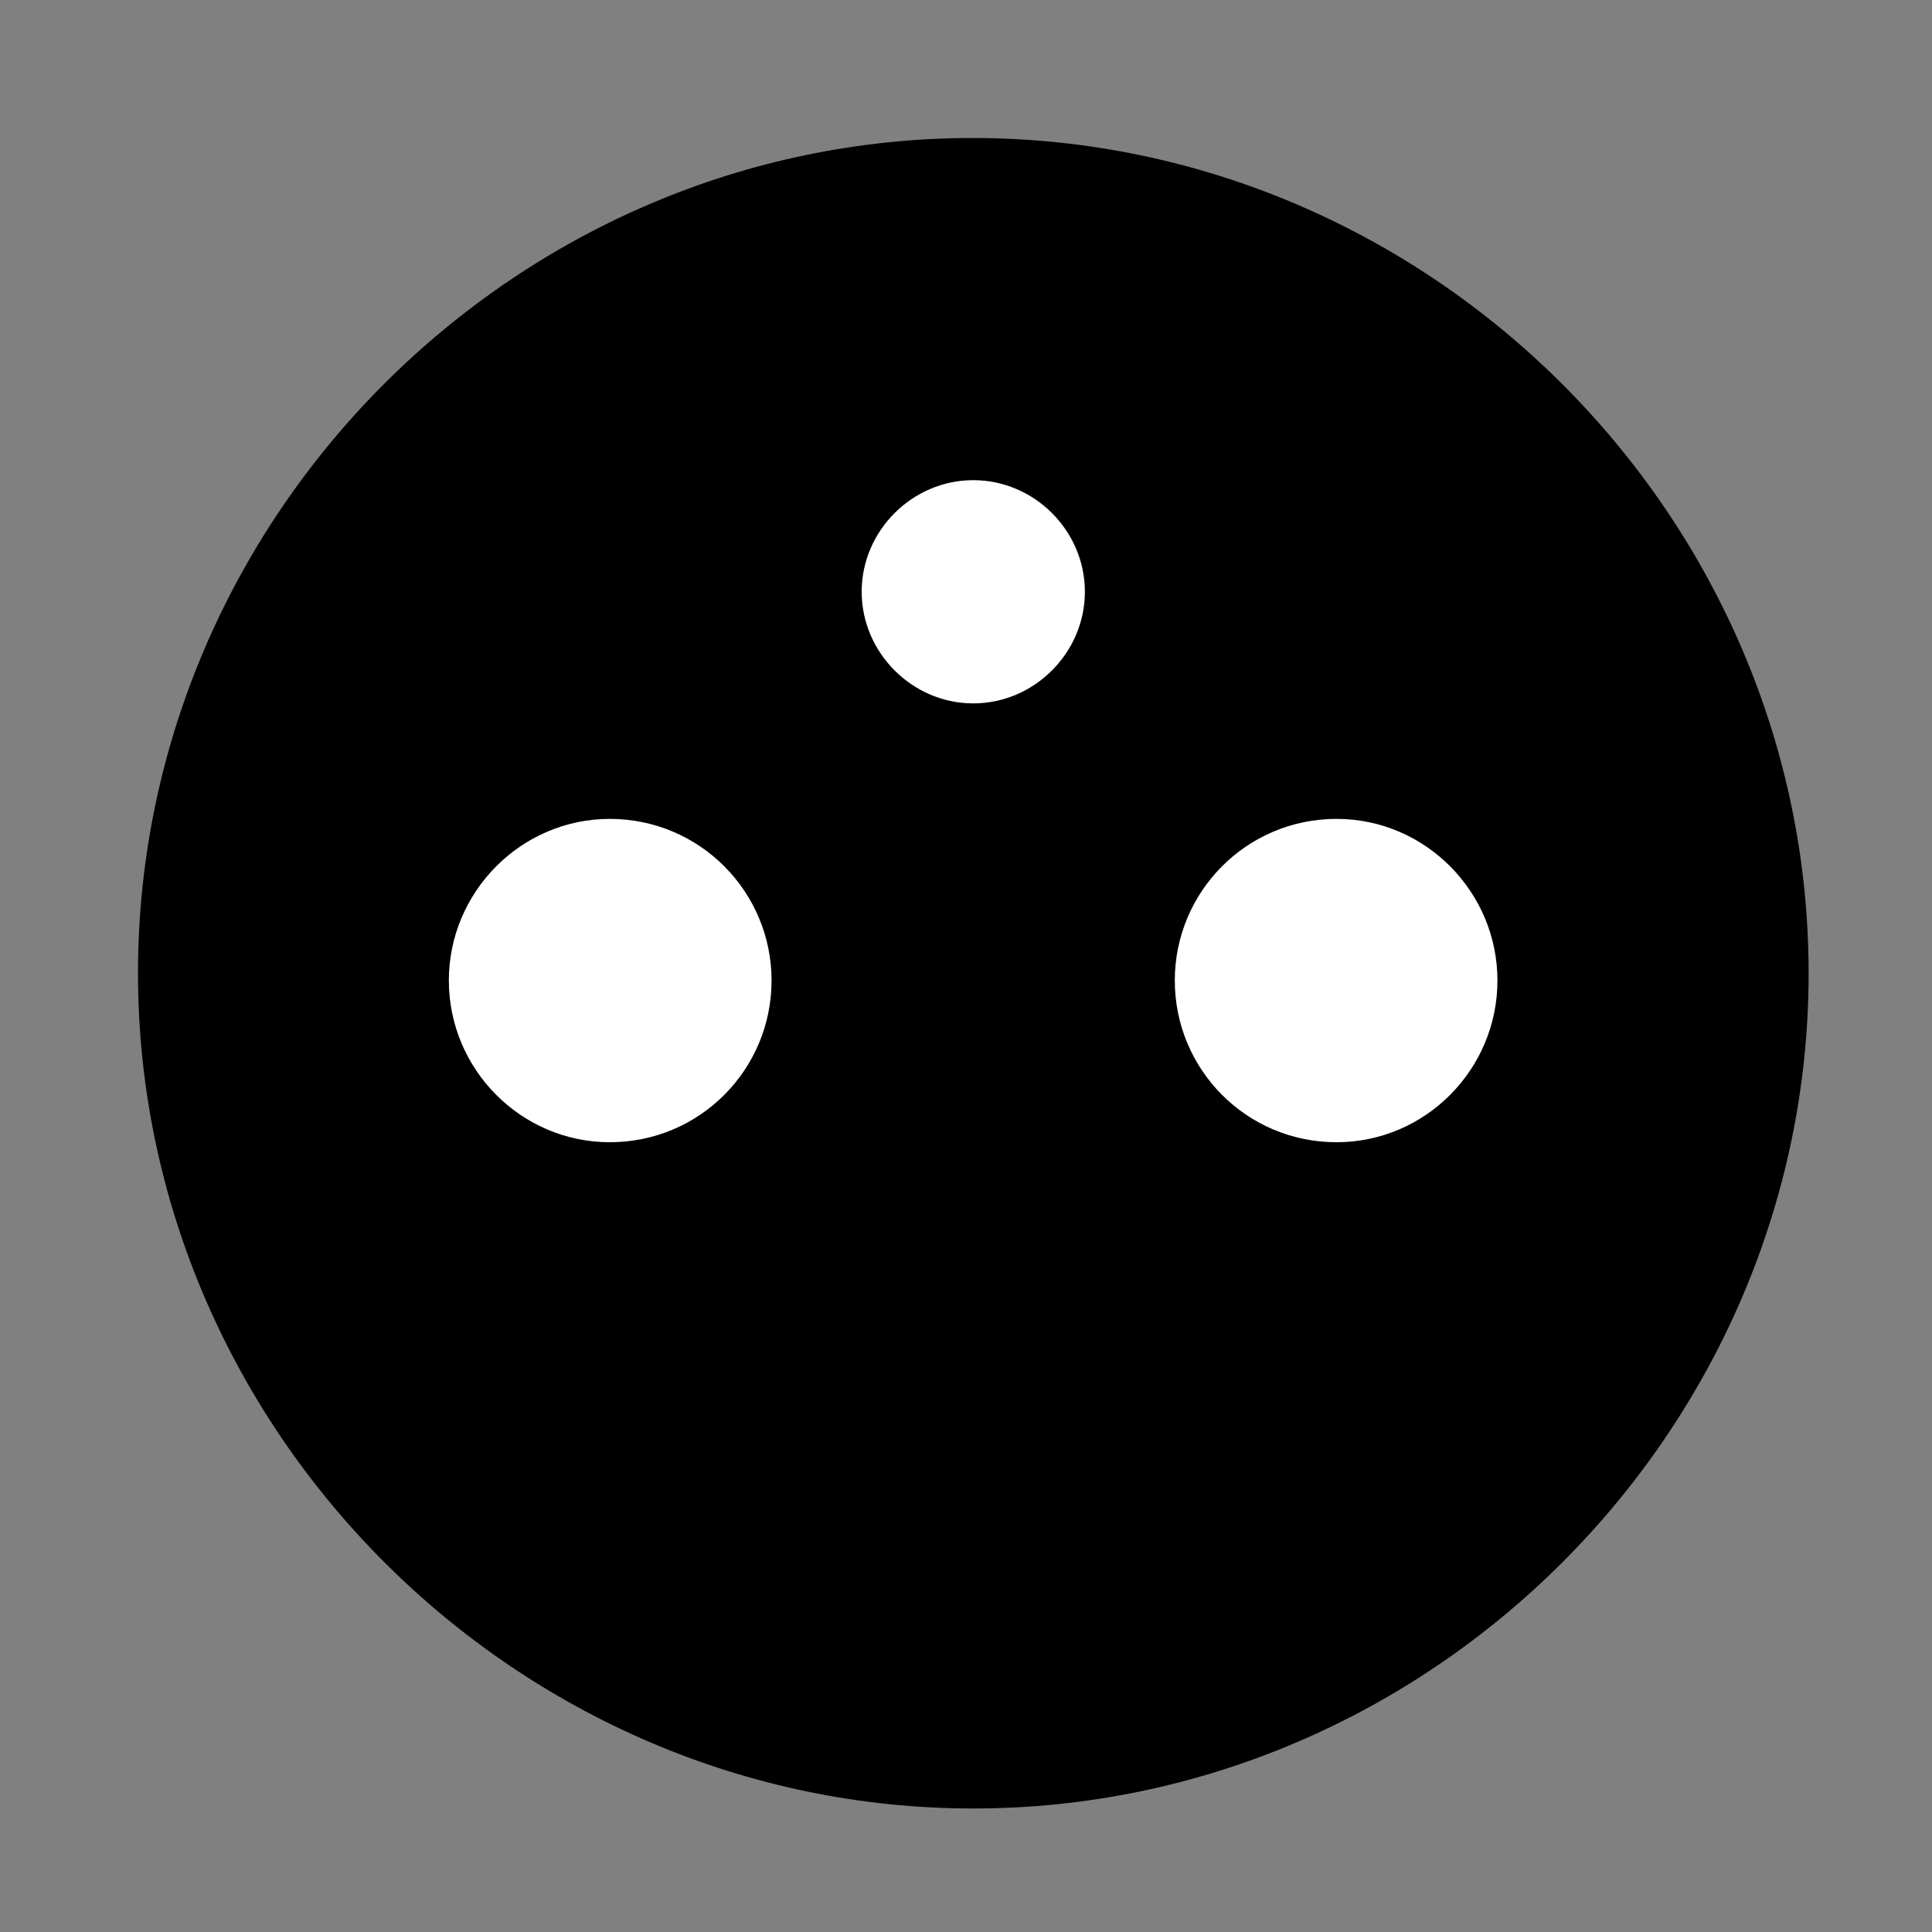 <svg width="28" height="28" viewBox="0 0 28 28" fill="none" xmlns="http://www.w3.org/2000/svg">
<rect x="0" y="0" width="28" height="28" fill="#808080" stroke="none"/>
<path d="M14.105 26.21C20.737 26.21 26.212 20.727 26.212 14.105C26.212 7.473 20.727 2 14.095 2C7.475 2 2 7.473 2 14.105C2 20.727 7.485 26.21 14.105 26.21Z" fill="black"/>
<path d="M14.105 10.194C13.221 10.194 12.488 9.459 12.488 8.576C12.488 7.692 13.221 6.959 14.105 6.959C14.991 6.959 15.723 7.692 15.723 8.576C15.723 9.459 14.991 10.194 14.105 10.194ZM8.837 16.554C7.552 16.554 6.505 15.498 6.505 14.21C6.505 12.927 7.552 11.868 8.837 11.868C10.144 11.868 11.182 12.927 11.182 14.21C11.182 15.498 10.144 16.554 8.837 16.554ZM19.37 16.554C18.063 16.554 17.026 15.498 17.026 14.21C17.026 12.927 18.063 11.868 19.37 11.868C20.658 11.868 21.702 12.927 21.702 14.21C21.702 15.498 20.658 16.554 19.37 16.554Z" fill="white"/>
</svg>
